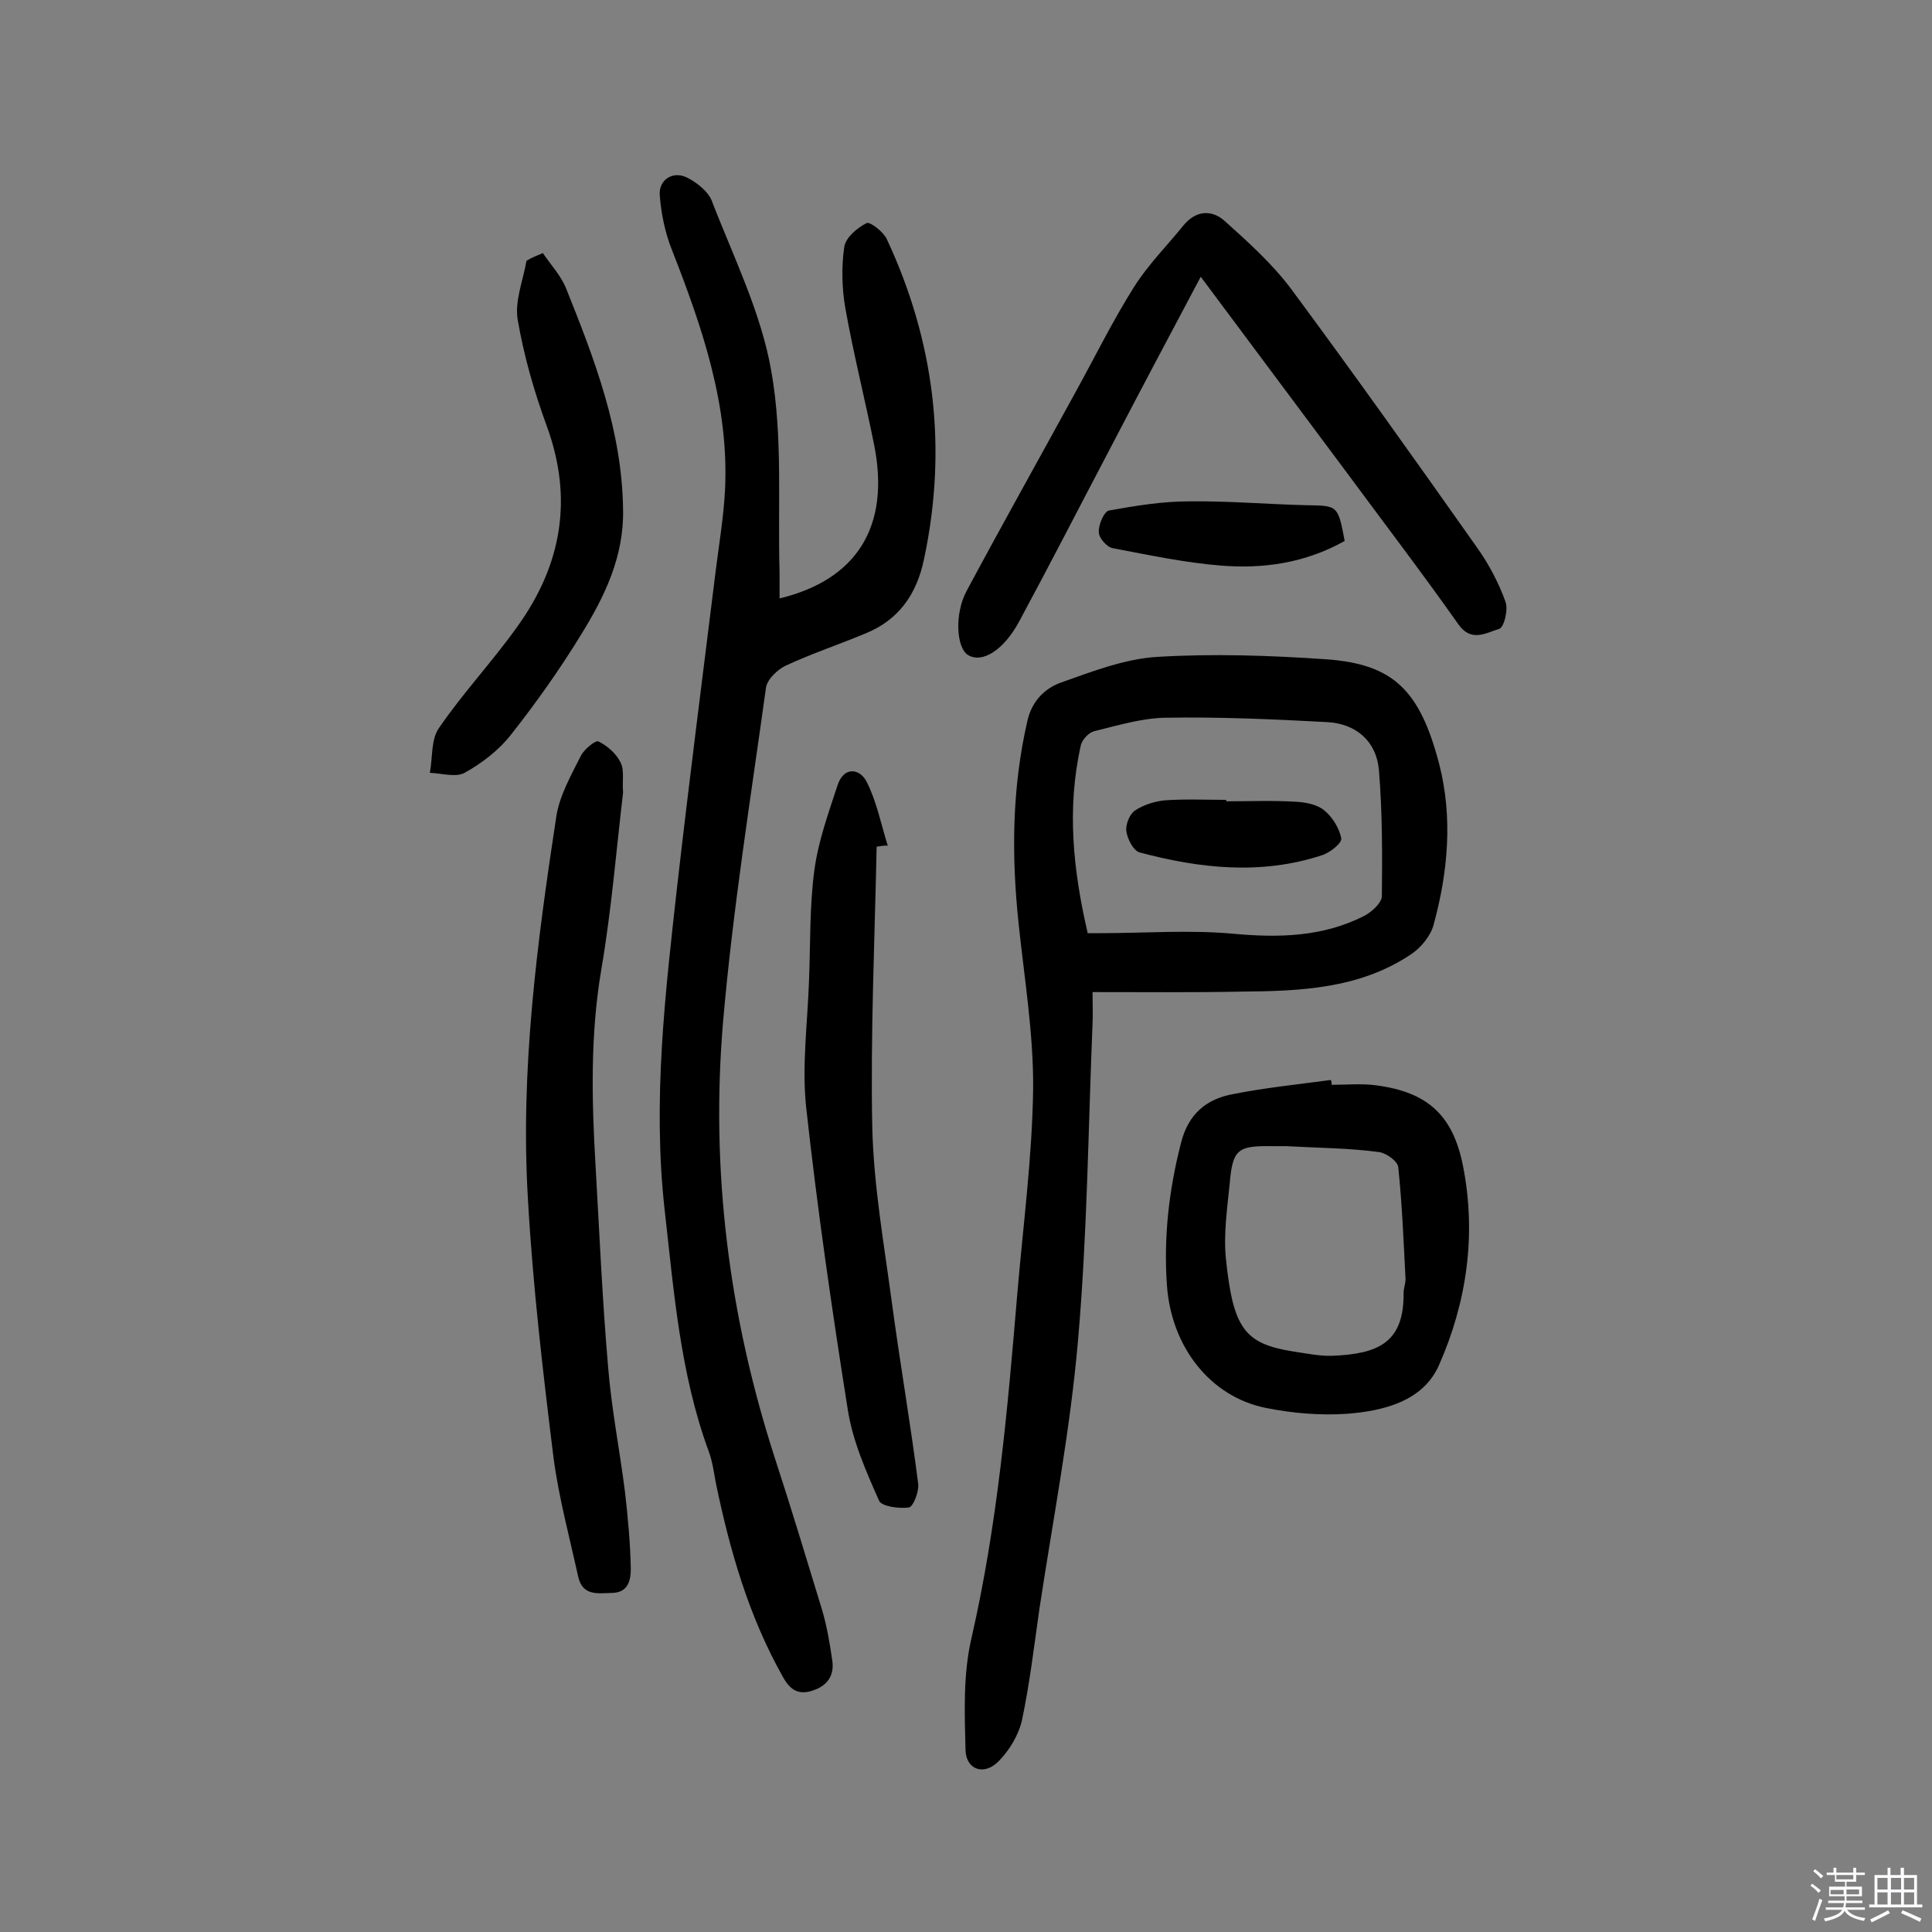 <svg enable-background="new 0 0 400 400" viewBox="0 0 400 400" xmlns="http://www.w3.org/2000/svg"><rect x="0" y="0" width="400" height="400" fill="#808080" stroke="none"/><path d="m374.8 390.4.4-.4c.7.5 1.3 1 1.8 1.4l-.5.5c-.5-.6-1.1-1.1-1.7-1.5zm1 7.3-.6-.3c.5-1.4 1.1-2.8 1.5-4.3.2.1.4.2.6.3-.5 1.3-1 2.8-1.5 4.3zm-.4-10.3.4-.4c.4.3 1 .8 1.7 1.4l-.5.5c-.4-.5-1-1-1.6-1.5zm2.5.3h1.7v-1h.6v1h3.5v-1h.6v1h1.8v.5h-1.8v1.4h-2v1h3.2v2h-3.2v.9h3.3v.5h-3.4c0 .3-.1.6-.1.9h4v.5h-3.7c.7.9 1.9 1.5 3.8 1.7-.1.2-.2.4-.3.6-2.1-.4-3.5-1.1-4-2.1-.4 1-1.8 1.7-4 2.2-.1-.2-.2-.4-.3-.6 2.1-.4 3.4-1 3.8-1.8h-3.4v-.5h3.6c.1-.3.1-.6.2-.9h-3.3v-.5h3.4c0-.3 0-.6 0-.9h-3.2v-2h3.3v-1h-2.1v-1.4h-1.7v-.5zm1.1 3.5v1h2.7c0-.3 0-.4 0-.4 0-.1 0-.2 0-.2 0-.1 0-.2 0-.3h-2.7zm1.2-3v.9h3.5v-.9zm4.7 3h-2.6v.6.4h2.6z" fill="#fbfafc"/><path d="m393.6 386.7h.6v1.5h2.7v6.1h1.1v.6h-11v-.6h1.1v-6.1h2.7v-1.5h.6v1.5h2.1v-1.5zm-2.7 8.8.4.6c-1.2.6-2.5 1.3-3.8 1.9-.1-.2-.2-.4-.3-.6 1.2-.6 2.5-1.2 3.7-1.9zm-2.2-6.7v2.4h2.1v-2.4zm0 3v2.5h2.1v-2.5zm2.8-3v2.4h2.1v-2.4zm0 3v2.5h2.1v-2.5zm6 6.1c-1.4-.7-2.7-1.3-3.9-1.8l.3-.6c1.5.6 2.7 1.2 3.9 1.7zm-1.2-9.1h-2.1v2.4h2.1zm-2.1 3v2.5h2.1v-2.5z" fill="#fbfafc"/><g fill="#010000"><path d="m161.4 123.9c16.1-3.9 22.9-15 19.6-31.7-1.9-9.5-4.3-18.9-6-28.5-.7-4.1-.8-8.5-.2-12.6.3-1.9 2.6-3.9 4.6-4.9.7-.4 3.5 1.8 4.2 3.3 9.9 21.2 12.6 43.3 7.7 66.3-1.5 7.2-5.2 12.5-12 15.3-5.5 2.3-11.2 4.2-16.6 6.7-1.7.8-3.8 2.8-4.1 4.5-3.2 23.1-6.9 46.1-8.9 69.3-2.6 30.7 1.2 60.8 10.7 90.2 3.4 10.4 6.6 21 9.8 31.5 1 3.4 1.6 6.9 2.1 10.4.5 3.2-1 5.3-4 6.3s-4.7-.1-6.2-2.8c-7.1-12.6-11-26.2-13.9-40.2-.4-2.2-.7-4.5-1.5-6.6-5.9-16.1-7.2-33.2-9.1-50-2.5-22.4.1-44.6 2.6-66.9 2.5-21.9 5.3-43.7 8-65.5.7-5.5 1.6-10.9 1.9-16.4.9-17.6-4.7-33.8-11-49.9-1.4-3.5-2.2-7.4-2.5-11.2-.3-3.4 2.9-5.3 5.9-3.6 1.9 1 4 2.7 4.8 4.5 4.5 11.7 10.3 23.3 12.4 35.5 2.4 13.6 1.3 27.7 1.7 41.6z"/><path d="m226.2 205.4c0 3 .1 4.7 0 6.5-.9 21.9-1.1 43.8-3 65.5-1.6 18.7-5.2 37.2-8 55.7-1.1 7.7-2 15.4-3.6 23-.7 3.1-2.6 6.3-4.9 8.6-3 3-6.7 1.7-6.8-2.4-.2-7.7-.5-15.6 1.2-23 5.4-23.5 7.5-47.3 9.5-71.2 1.2-14.2 3.1-28.4 3.3-42.6.1-11.4-1.8-22.8-3-34.2-1.5-14.1-1.4-28.1 1.8-42 .9-4.1 3.6-6.8 7-8 6.5-2.3 13.2-4.9 19.9-5.3 11.6-.7 23.4-.3 35 .5 13.9 1 19.4 6.4 23.4 21.8 2.8 11 1.8 22.3-1.2 33.2-.6 2.3-2.7 4.8-4.7 6.1-10.6 7.1-22.8 7.6-35 7.7-10 .2-20.1.1-30.9.1zm-1-12.2h2.8c9 0 18.1-.7 27.1.1 9.6.9 18.8.7 27.4-3.7 1.5-.8 3.5-2.6 3.6-4 .1-8.7.1-17.4-.6-26.1-.5-6-4.7-9.7-10.8-10-11.2-.6-22.4-1.1-33.5-.9-4.9.1-9.8 1.6-14.7 2.8-1.1.3-2.4 1.7-2.7 2.8-3 13.2-1.6 26.1 1.4 39z"/><path d="m248.6 57.3c-6.7 12.6-13 24.5-19.2 36.4-6.1 11.6-12.1 23.3-18.3 34.8-3.3 6.2-7.8 8.9-10.7 7.1-2.4-1.5-2.8-8.5-.3-13.2 7.5-14 15.3-27.9 22.9-41.8 3.9-7.1 7.5-14.4 11.8-21.2 2.9-4.6 6.8-8.5 10.2-12.7 2.6-3.2 5.9-3.3 8.5-1 4.9 4.4 9.9 8.9 13.8 14.1 13.1 17.7 25.9 35.7 38.6 53.7 2.4 3.4 4.4 7.2 5.8 11.1.6 1.6-.3 5.3-1.3 5.6-2.7.8-5.8 2.9-8.5-1-7.4-10.5-15.2-20.7-22.8-31-9.9-13.3-19.9-26.7-30.5-40.9z"/><path d="m129 164.1c-1.4 11.9-2.4 24.3-4.5 36.6-2.3 13.5-2 27-1.2 40.6.8 13.9 1.4 27.8 2.6 41.7.7 8.7 2.4 17.2 3.5 25.9.6 5.3 1.1 10.6 1.2 15.9 0 2.3-.5 5-4 5-3 .1-6 .6-6.9-3.4-1.8-8.2-4-16.3-5.1-24.6-2.2-17.8-4.3-35.7-5.3-53.6-1.6-26.7 1.9-53.1 5.9-79.3.7-4.3 3.1-8.5 5.1-12.5.7-1.3 3-3.2 3.6-2.9 1.8.9 3.7 2.5 4.6 4.4.8 1.6.3 3.8.5 6.2z"/><path d="m275.7 224.6c3.1 0 6.2-.3 9.2.1 10.6 1.4 15.9 6.1 18 16.7 2.8 14.2.8 28.2-5 41.3-3.3 7.4-11.4 9.4-18.9 10-5.6.4-11.4-.1-16.9-1.2-11.5-2.3-19.6-12.6-20.5-25.4-.7-9.9.4-19.7 2.9-29.4 1.5-6.1 5.3-9.2 10.9-10.2 6.6-1.3 13.4-2 20.1-2.9.2.2.2.6.2 1zm-9.4 12.7s-1.5 0-2.9 0c-7.1-.1-8.2.6-8.8 7.7-.5 5.1-1.3 10.4-.8 15.5 1.5 14.6 3.9 17.7 13.9 19.3 2.7.4 5.5 1 8.2.9 9.3-.4 14.8-2.6 14.7-13 0-1 .4-1.9.4-2.9-.4-7.7-.7-15.4-1.5-23.1-.1-1.3-2.6-3.1-4.2-3.2-5.9-.8-11.7-.8-19-1.2z"/><path d="m181.5 175.3c-.4 19.4-1.3 38.9-.9 58.3.3 11.9 2.4 23.8 4 35.7 1.7 12.7 3.9 25.3 5.5 37.9.2 1.6-1 4.7-1.9 4.9-2 .3-5.7-.2-6.2-1.4-2.7-6.1-5.5-12.4-6.5-19-3.3-20.8-6.3-41.6-8.6-62.5-.9-8.6.3-17.5.6-26.2.3-7.6.1-15.3 1.1-22.8.8-6 2.9-11.8 4.8-17.6 1.3-4 4.6-3.5 6-.8 2.1 4.1 3 8.8 4.4 13.3-.7-.1-1.5.1-2.3.2z"/><path d="m112.4 52.4c1.6 2.4 3.7 4.6 4.8 7.3 5.9 14.7 11.6 29.5 11.8 45.8.2 9.7-3.8 18-8.7 25.9-4.4 7.2-9.3 14.1-14.5 20.7-2.5 3.2-6 5.9-9.6 7.9-1.8 1-4.8.1-7.2 0 .6-3.2.2-6.9 1.9-9.3 5-7.3 11.2-13.9 16.3-21.1 9.1-12.7 11.5-26.4 6-41.4-2.6-7.1-4.7-14.4-6-21.9-.7-3.9 1.1-8.2 1.8-12.3 1.1-.7 2.2-1.1 3.4-1.6z"/><path d="m278.4 112c-8.2 4.6-16.9 5.8-25.6 5.1-7.5-.6-15-2.2-22.4-3.6-1.2-.2-2.9-2.1-2.9-3.3-.1-1.6 1.1-4.3 2.1-4.5 5.5-1 11.1-1.9 16.6-1.9 8.1-.1 16.2.6 24.3.8 6.5.1 6.5 0 7.9 7.4z"/><path d="m253.9 165.9c4.9 0 9.7-.2 14.5.1 2 .1 4.4.6 5.8 1.8 1.7 1.4 3.1 3.7 3.5 5.8.1 1-2.4 3-4.1 3.5-12.6 4.1-25.2 2.7-37.6-.6-1.3-.3-2.6-2.8-2.8-4.4-.2-1.4.7-3.6 1.8-4.3 1.8-1.2 4.1-1.9 6.2-2.1 4.2-.3 8.4-.1 12.6-.1.1.1.1.2.1.3z"/></g></svg>